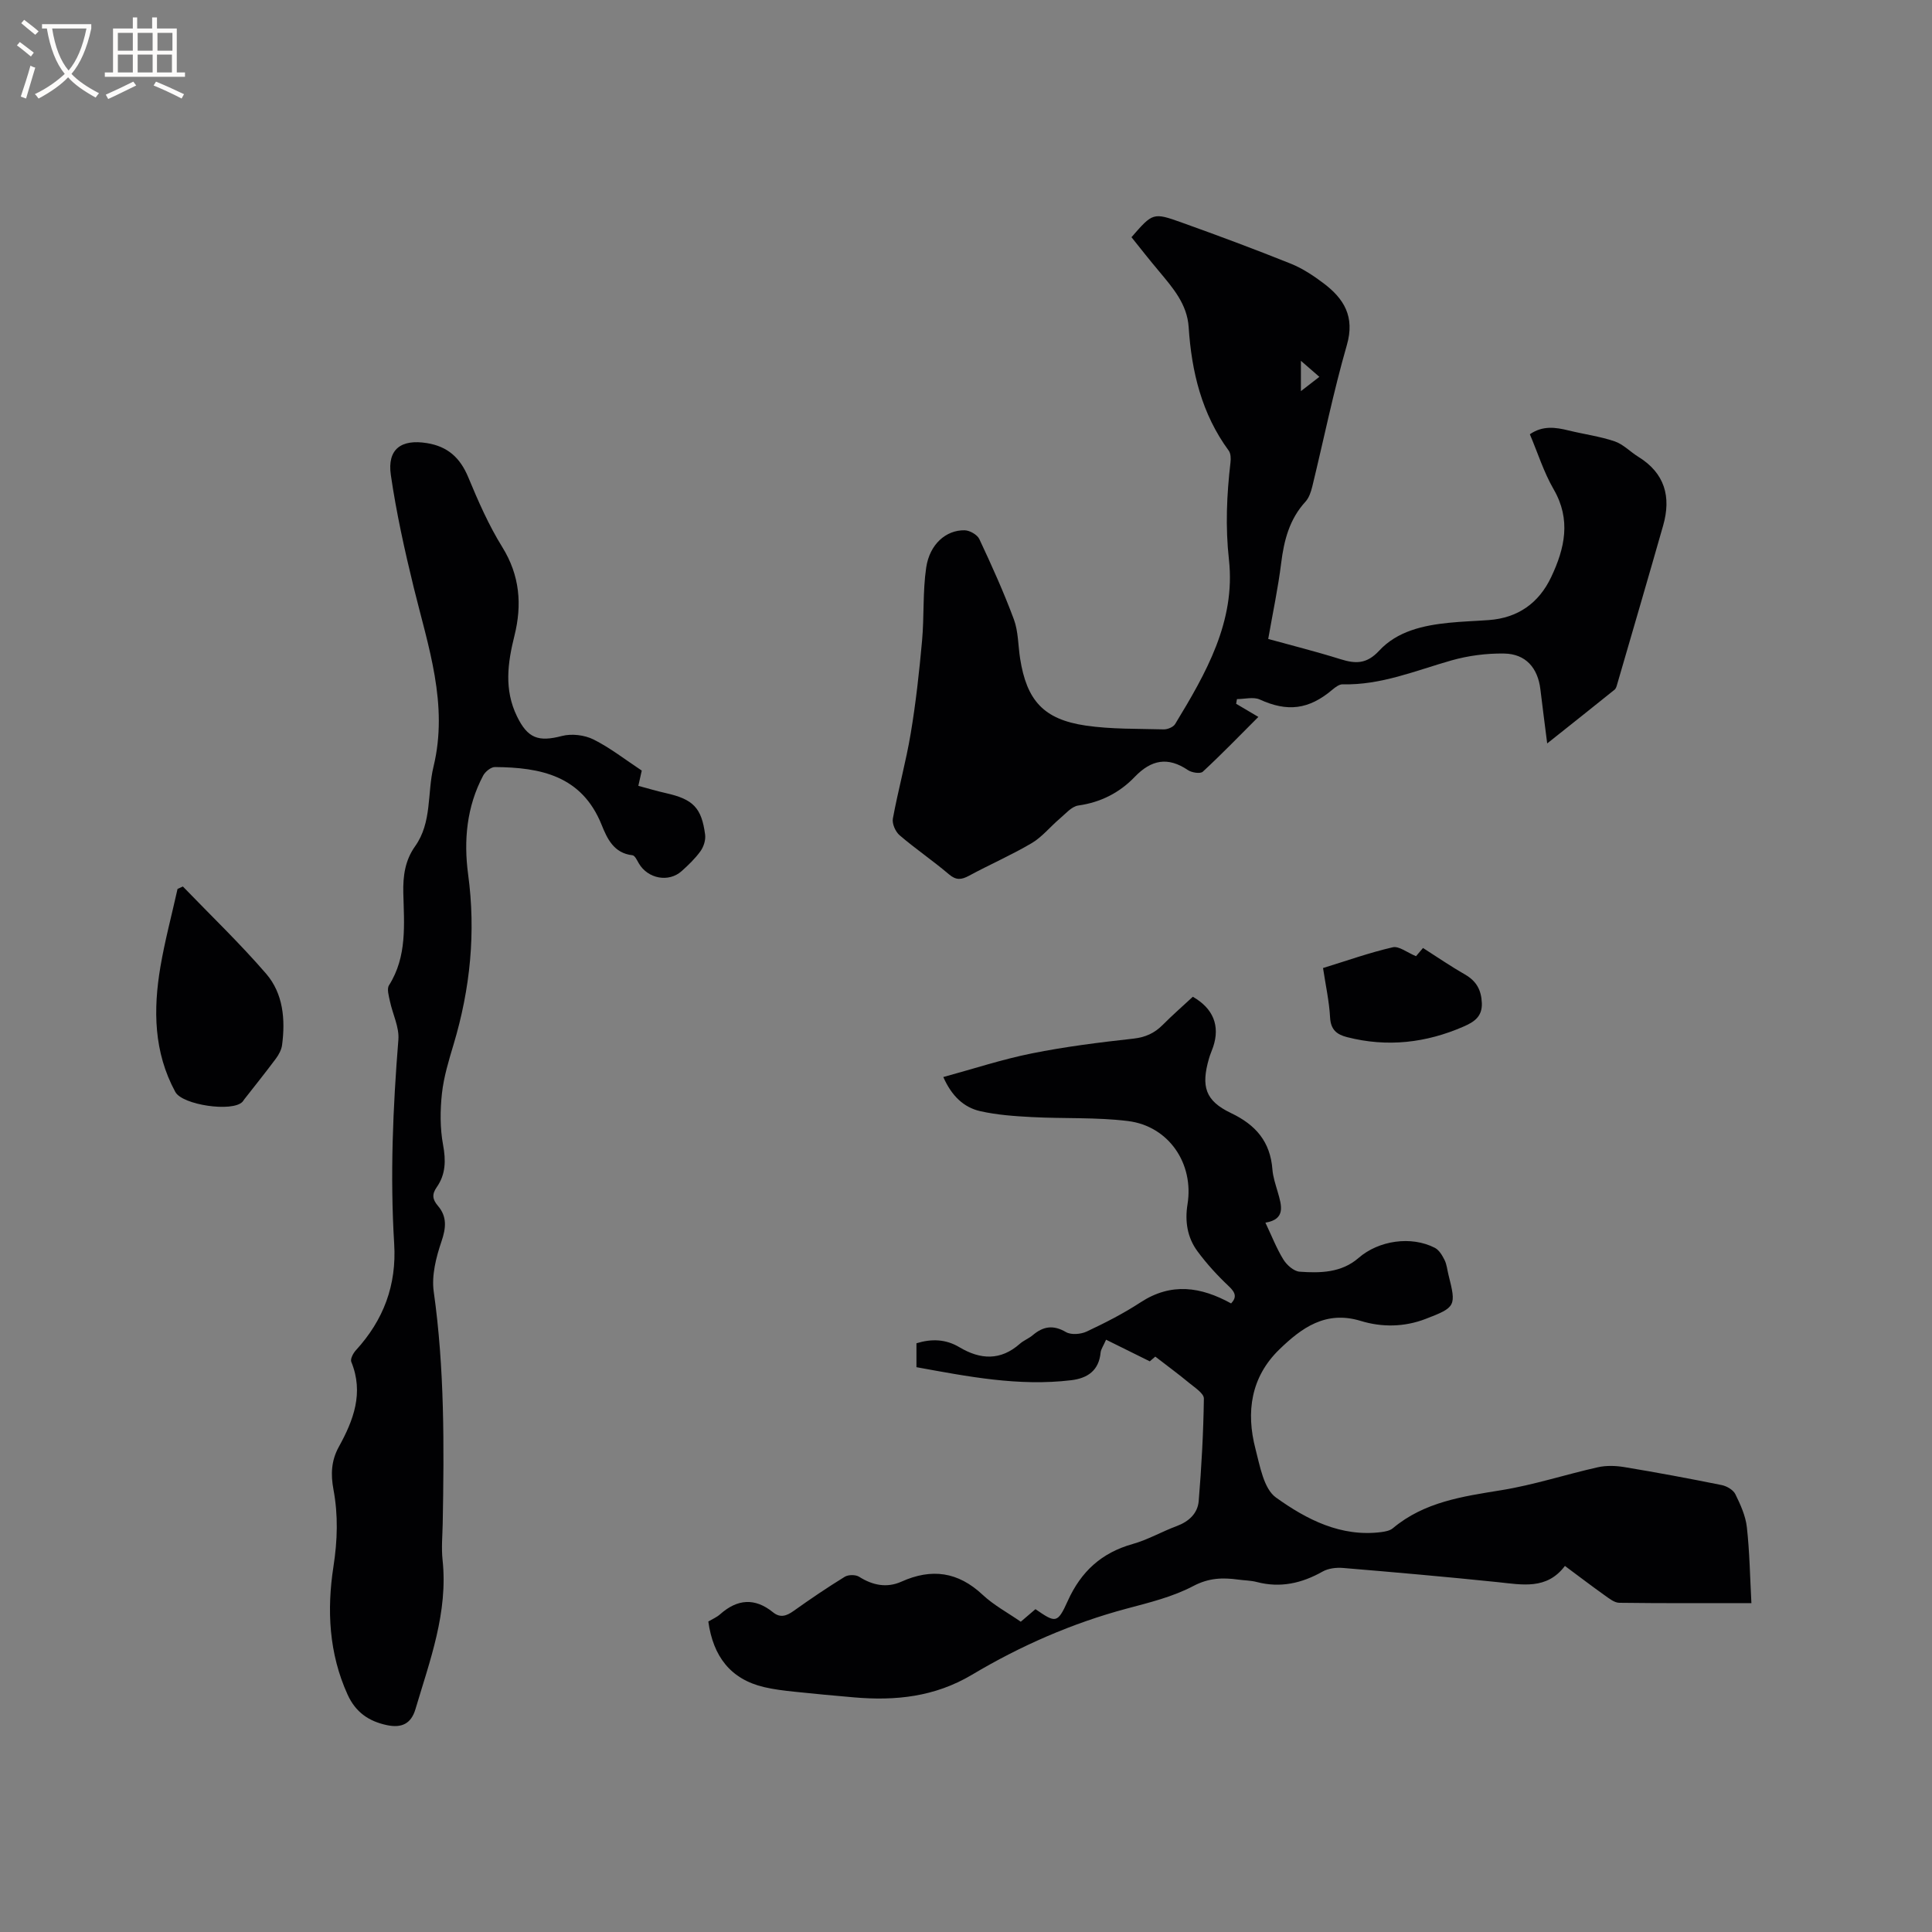 <svg enable-background="new 0 0 400 400" viewBox="0 0 400 400" xmlns="http://www.w3.org/2000/svg"><rect x="0" y="0" width="400" height="400" fill="#808080" stroke="none"/><g fill="#010103"><path d="m146.65 335.72c.83-.5 1.74-.88 2.44-1.5 3.57-3.17 7.19-3.47 10.97-.4 1.5 1.21 2.8.74 4.26-.3 3.45-2.46 6.96-4.84 10.57-7.06.74-.46 2.25-.47 2.98-.01 2.82 1.79 5.76 2.36 8.77 1.01 6.26-2.81 11.72-2.04 16.8 2.72 2.29 2.15 5.16 3.68 7.9 5.58 1.05-.9 2.06-1.76 3.04-2.6 4.18 2.87 4.55 3.03 6.69-1.71 2.76-6.11 7-9.97 13.44-11.78 3.13-.88 6.04-2.57 9.11-3.71 2.53-.94 4.35-2.63 4.56-5.2.58-7.05.97-14.13 1.07-21.2.01-1.08-1.89-2.28-3.06-3.25-2.18-1.81-4.48-3.49-7-5.44-.21.18-.99.85-1.14.98-3.18-1.58-6.02-2.98-9.05-4.48-.58 1.33-1.06 1.97-1.13 2.65-.35 3.74-2.7 5.33-6.09 5.74-10.88 1.31-21.44-.77-32.04-2.7 0-1.92 0-3.38 0-4.95 3.14-.97 6.09-.86 8.88.81 4.36 2.6 8.54 2.83 12.55-.72.78-.69 1.84-1.08 2.64-1.76 2.17-1.84 4.24-2.19 6.88-.65 1.07.63 3.08.46 4.3-.11 3.83-1.8 7.63-3.74 11.16-6.05 6.38-4.16 12.49-3.21 18.74.23 1.19-1.27.94-2.22-.46-3.54-2.37-2.23-4.61-4.68-6.54-7.3-2.07-2.83-2.6-6.15-2.03-9.68 1.37-8.43-3.88-16.19-12.32-17.24-6.57-.81-13.28-.47-19.92-.82-3.57-.19-7.18-.44-10.65-1.22-3.44-.78-5.93-3.14-7.67-7.07 6.18-1.68 12.16-3.66 18.3-4.89 6.94-1.4 14-2.28 21.05-3.06 2.5-.28 4.37-1.13 6.08-2.85 2.01-2.02 4.17-3.91 6.23-5.82 4.24 2.42 5.67 6.02 4.21 10.38-.27.8-.63 1.58-.86 2.39-1.67 5.79-.8 8.76 4.56 11.31 5.16 2.46 8.13 5.95 8.57 11.67.12 1.56.65 3.11 1.09 4.63.83 2.86 1.71 5.69-2.54 6.39 1.31 2.75 2.3 5.33 3.72 7.63.7 1.14 2.16 2.43 3.36 2.52 4.3.31 8.67.23 12.21-2.85 4.15-3.61 10.89-4.62 15.79-2.09.88.45 1.54 1.57 2.01 2.52.46.92.55 2.03.81 3.06 1.64 6.49 1.53 6.73-4.74 9.14-4.42 1.7-9.05 1.75-13.43.41-7.24-2.21-12.23 1.43-16.84 5.9-5.9 5.72-6.94 12.95-4.95 20.59.93 3.56 1.71 8.26 4.25 10.08 6.31 4.52 13.43 8.23 21.82 7.15.82-.11 1.78-.29 2.38-.8 6.51-5.45 14.42-6.57 22.44-7.87 6.74-1.09 13.31-3.25 19.99-4.75 1.74-.39 3.68-.33 5.45-.04 6.76 1.12 13.49 2.37 20.2 3.73 1.05.21 2.39.99 2.83 1.89 1.06 2.16 2.12 4.49 2.38 6.84.57 5.11.65 10.28.94 15.71-9.17 0-18.27.05-27.36-.07-1.01-.01-2.09-.89-3.01-1.54-2.67-1.9-5.28-3.89-8.24-6.09-3.76 4.99-8.85 3.88-13.95 3.35-10.64-1.1-21.3-2.04-31.97-2.93-1.39-.12-3.04.07-4.22.73-4.34 2.45-8.79 3.46-13.69 2.17-1.22-.32-2.52-.31-3.78-.49-3.23-.44-6.1-.37-9.31 1.32-4.24 2.24-9.1 3.43-13.79 4.68-11.34 3.03-22 7.71-32.02 13.68-7.73 4.61-15.88 5.45-24.48 4.7-4.11-.36-8.23-.73-12.33-1.17-2.1-.22-4.21-.47-6.26-.95-6.95-1.64-10.55-6.36-11.55-13.58z"/><path d="m234.26 49.11c4.41-5.05 4.45-5.17 10.42-3.03 7.57 2.71 15.11 5.52 22.56 8.51 2.42.97 4.69 2.48 6.79 4.06 4.24 3.2 6.52 6.92 4.82 12.8-2.78 9.65-4.78 19.53-7.16 29.3-.27 1.09-.67 2.31-1.4 3.11-3.33 3.63-4.45 8-5.04 12.74-.63 5.1-1.71 10.15-2.68 15.69 4.47 1.24 9.77 2.56 14.97 4.19 3.14.98 5.42 1.02 8.01-1.77 3.73-4.03 9.08-5.23 14.44-5.77 2.74-.28 5.49-.36 8.24-.56 6.05-.44 10.38-3.52 12.93-8.91 2.8-5.92 4.16-11.86.51-18.16-2.05-3.54-3.29-7.54-4.93-11.4 2.65-1.83 5.29-1.46 8.01-.79 3.17.78 6.45 1.21 9.53 2.25 1.79.6 3.24 2.17 4.91 3.2 5.5 3.39 6.84 8.29 5.15 14.22-3.13 10.98-6.34 21.94-9.53 32.91-.11.4-.25.88-.55 1.11-4.5 3.63-9.04 7.22-13.93 11.11-.52-4.13-.99-7.67-1.41-11.21-.53-4.44-3.05-7.34-7.51-7.4-3.63-.06-7.4.43-10.9 1.42-7.42 2.11-14.59 5.15-22.52 4.95-.7-.02-1.52.59-2.12 1.1-4.91 4.16-9.34 4.65-15.04 2.05-1.32-.6-3.14-.09-4.73-.09-.06.32-.11.65-.17.97 1.39.82 2.77 1.64 4.6 2.72-3.88 3.88-7.59 7.72-11.5 11.34-.51.48-2.3.2-3.08-.33-4.17-2.82-7.6-2.15-11.03 1.42-3.13 3.26-7.03 5.26-11.66 5.91-1.4.2-2.65 1.71-3.87 2.74-1.96 1.66-3.63 3.78-5.8 5.06-4.19 2.47-8.67 4.42-12.96 6.74-1.58.85-2.67.98-4.17-.3-3.3-2.81-6.92-5.26-10.21-8.08-.86-.74-1.59-2.4-1.39-3.46 1.09-5.91 2.71-11.73 3.7-17.65 1.06-6.33 1.76-12.74 2.34-19.14.46-5.05.12-10.19.86-15.18.72-4.83 4.1-7.78 7.96-7.71 1.05.02 2.61.91 3.04 1.82 2.56 5.46 5.05 10.97 7.15 16.62.93 2.51.87 5.39 1.29 8.09 1.36 8.7 4.86 12.62 13.57 13.9 5.31.78 10.76.64 16.15.79.8.02 1.98-.46 2.37-1.09 6.37-10.48 12.56-21.24 11.15-34.04-.76-6.84-.46-13.44.32-20.15.09-.79.07-1.83-.36-2.42-5.6-7.62-7.7-16.35-8.3-25.58-.31-4.77-3.27-8.12-6.12-11.55-1.96-2.32-3.84-4.72-5.72-7.07zm35.08 31.87c1.57-1.22 2.61-2.02 3.82-2.96-1.39-1.21-2.45-2.13-3.82-3.32z"/><path d="m132.87 159.54c-.25 1.13-.43 1.95-.71 3.16 1.94.52 3.83 1.09 5.76 1.52 5.57 1.26 7.34 3 8.07 8.6.14 1.09-.3 2.48-.95 3.39-1.1 1.53-2.5 2.88-3.92 4.15-2.7 2.41-7.01 1.56-8.86-1.61-.36-.63-.82-1.63-1.32-1.68-3.86-.42-5.24-3.46-6.39-6.32-4.1-10.17-12.65-11.87-22.08-11.94-.83-.01-2.02.96-2.45 1.79-3.4 6.42-4.04 13.4-3.1 20.42 1.62 11.99.45 23.65-3 35.18-1 3.34-2.04 6.74-2.42 10.18-.38 3.51-.41 7.18.23 10.63.6 3.24.56 6.11-1.3 8.77-1.04 1.49-.91 2.53.24 3.88 1.91 2.23 1.69 4.56.73 7.38-1.12 3.29-2.07 7.04-1.6 10.39 2.25 15.93 2.15 31.91 1.86 47.92-.05 2.54-.3 5.12-.03 7.63 1.16 10.87-2.63 20.81-5.62 30.9-.89 2.98-2.83 3.94-5.91 3.29-3.72-.79-6.46-2.64-8.13-6.31-3.89-8.54-4.31-17.58-2.94-26.47.85-5.48 1-10.68.01-16-.58-3.11-.48-5.97 1.12-8.86 3.03-5.48 5.2-11.17 2.57-17.57-.24-.59.39-1.8.96-2.41 5.72-6.26 8.45-13.47 7.92-22.06-.86-14.09-.26-28.16.87-42.23.21-2.59-1.19-5.3-1.75-7.97-.23-1.09-.67-2.54-.19-3.3 3.78-5.98 3.12-12.62 2.96-19.14-.08-3.5.37-6.73 2.43-9.62 3.55-4.98 2.49-11.01 3.82-16.49 3.13-12.9-1.1-24.89-4.09-37.1-1.88-7.69-3.6-15.46-4.74-23.29-.78-5.38 2.16-7.47 7.46-6.61 4.32.69 6.89 3.04 8.56 7.05 2.06 4.96 4.24 9.95 7.06 14.49 3.64 5.87 4.1 11.94 2.52 18.3-1.42 5.68-2.18 11.19.51 16.72 2.21 4.56 4.43 5.35 9.3 4.08 2.01-.53 4.68-.21 6.55.72 3.46 1.73 6.58 4.19 9.99 6.44z"/><path d="m37.86 183.54c5.78 5.99 11.81 11.77 17.24 18.06 3.54 4.11 4 9.46 3.3 14.77-.13.97-.67 1.98-1.27 2.79-2.13 2.86-4.36 5.64-6.56 8.45-.13.17-.23.36-.37.51-2.09 2.18-12.43.66-13.9-2.04-4.48-8.24-4.6-17.05-3.08-25.96.92-5.4 2.35-10.72 3.54-16.08.37-.16.74-.33 1.1-.5z"/><path d="m293.17 197.97c.51-.59 1.11-1.29 1.45-1.7 2.99 1.91 5.77 3.82 8.69 5.49 2.37 1.36 3.38 3.2 3.49 5.92.11 2.83-1.65 3.92-3.74 4.84-7.8 3.41-15.84 4.34-24.16 2.21-2.15-.55-3.38-1.54-3.52-4.06-.18-3.35-.92-6.66-1.46-10.25 4.95-1.52 9.62-3.19 14.41-4.29 1.3-.32 2.99 1.08 4.84 1.84z"/></g><path d="m6.4 11.7c-1-.8-1.9-1.6-2.9-2.3l.6-.7c.9.7 1.9 1.4 2.9 2.2zm-2.1 8.3c.7-2.1 1.4-4.2 2-6.4.2.1.6.3 1 .4-.7 2.3-1.3 4.4-1.9 6.4zm3-12.8c-1.1-.9-2.1-1.7-2.9-2.4l.6-.7c1 .8 2 1.5 3 2.4zm1.4-1.3v-.9h10.2v.9c-.9 4.2-2.3 7.3-4.1 9.4 1.3 1.4 3.2 2.7 5.7 4-.2.2-.4.5-.7.9-2.5-1.4-4.4-2.7-5.7-4.2-1.4 1.5-3.5 3-6.1 4.4 0 0 0 0-.1-.1-.3-.4-.5-.7-.7-.8 2.7-1.3 4.7-2.8 6.2-4.2-1.8-2.2-3-5.3-3.7-9.4zm9.2 0h-7.1c.6 3.8 1.7 6.7 3.4 8.7 1.7-2 2.9-4.8 3.7-8.7z" fill="#fcfbfa"/><path d="m31.6 3.6h.9v2.3h4.1v9.1h1.7v.9h-16.6v-.9h1.7v-9.1h4.1v-2.3h.9v2.3h3.1v-2.3zm-4 13.3.6.8c-1.9.9-3.8 1.9-5.8 2.8-.2-.3-.3-.6-.5-.9 2-.9 3.9-1.8 5.7-2.7zm-3.2-10.1v3.7h3.1v-3.7zm0 4.5v3.7h3.1v-3.7zm4.1-4.5v3.7h3.1v-3.7zm0 4.5v3.7h3.1v-3.7zm9.1 9.1c-2.1-1.1-4.1-2-5.8-2.7l.5-.8c2.2.9 4.1 1.8 5.8 2.6zm-1.9-13.6h-3.1v3.7h3.1zm-3.2 4.5v3.7h3.1v-3.7z" fill="#fcfbfa"/></svg>